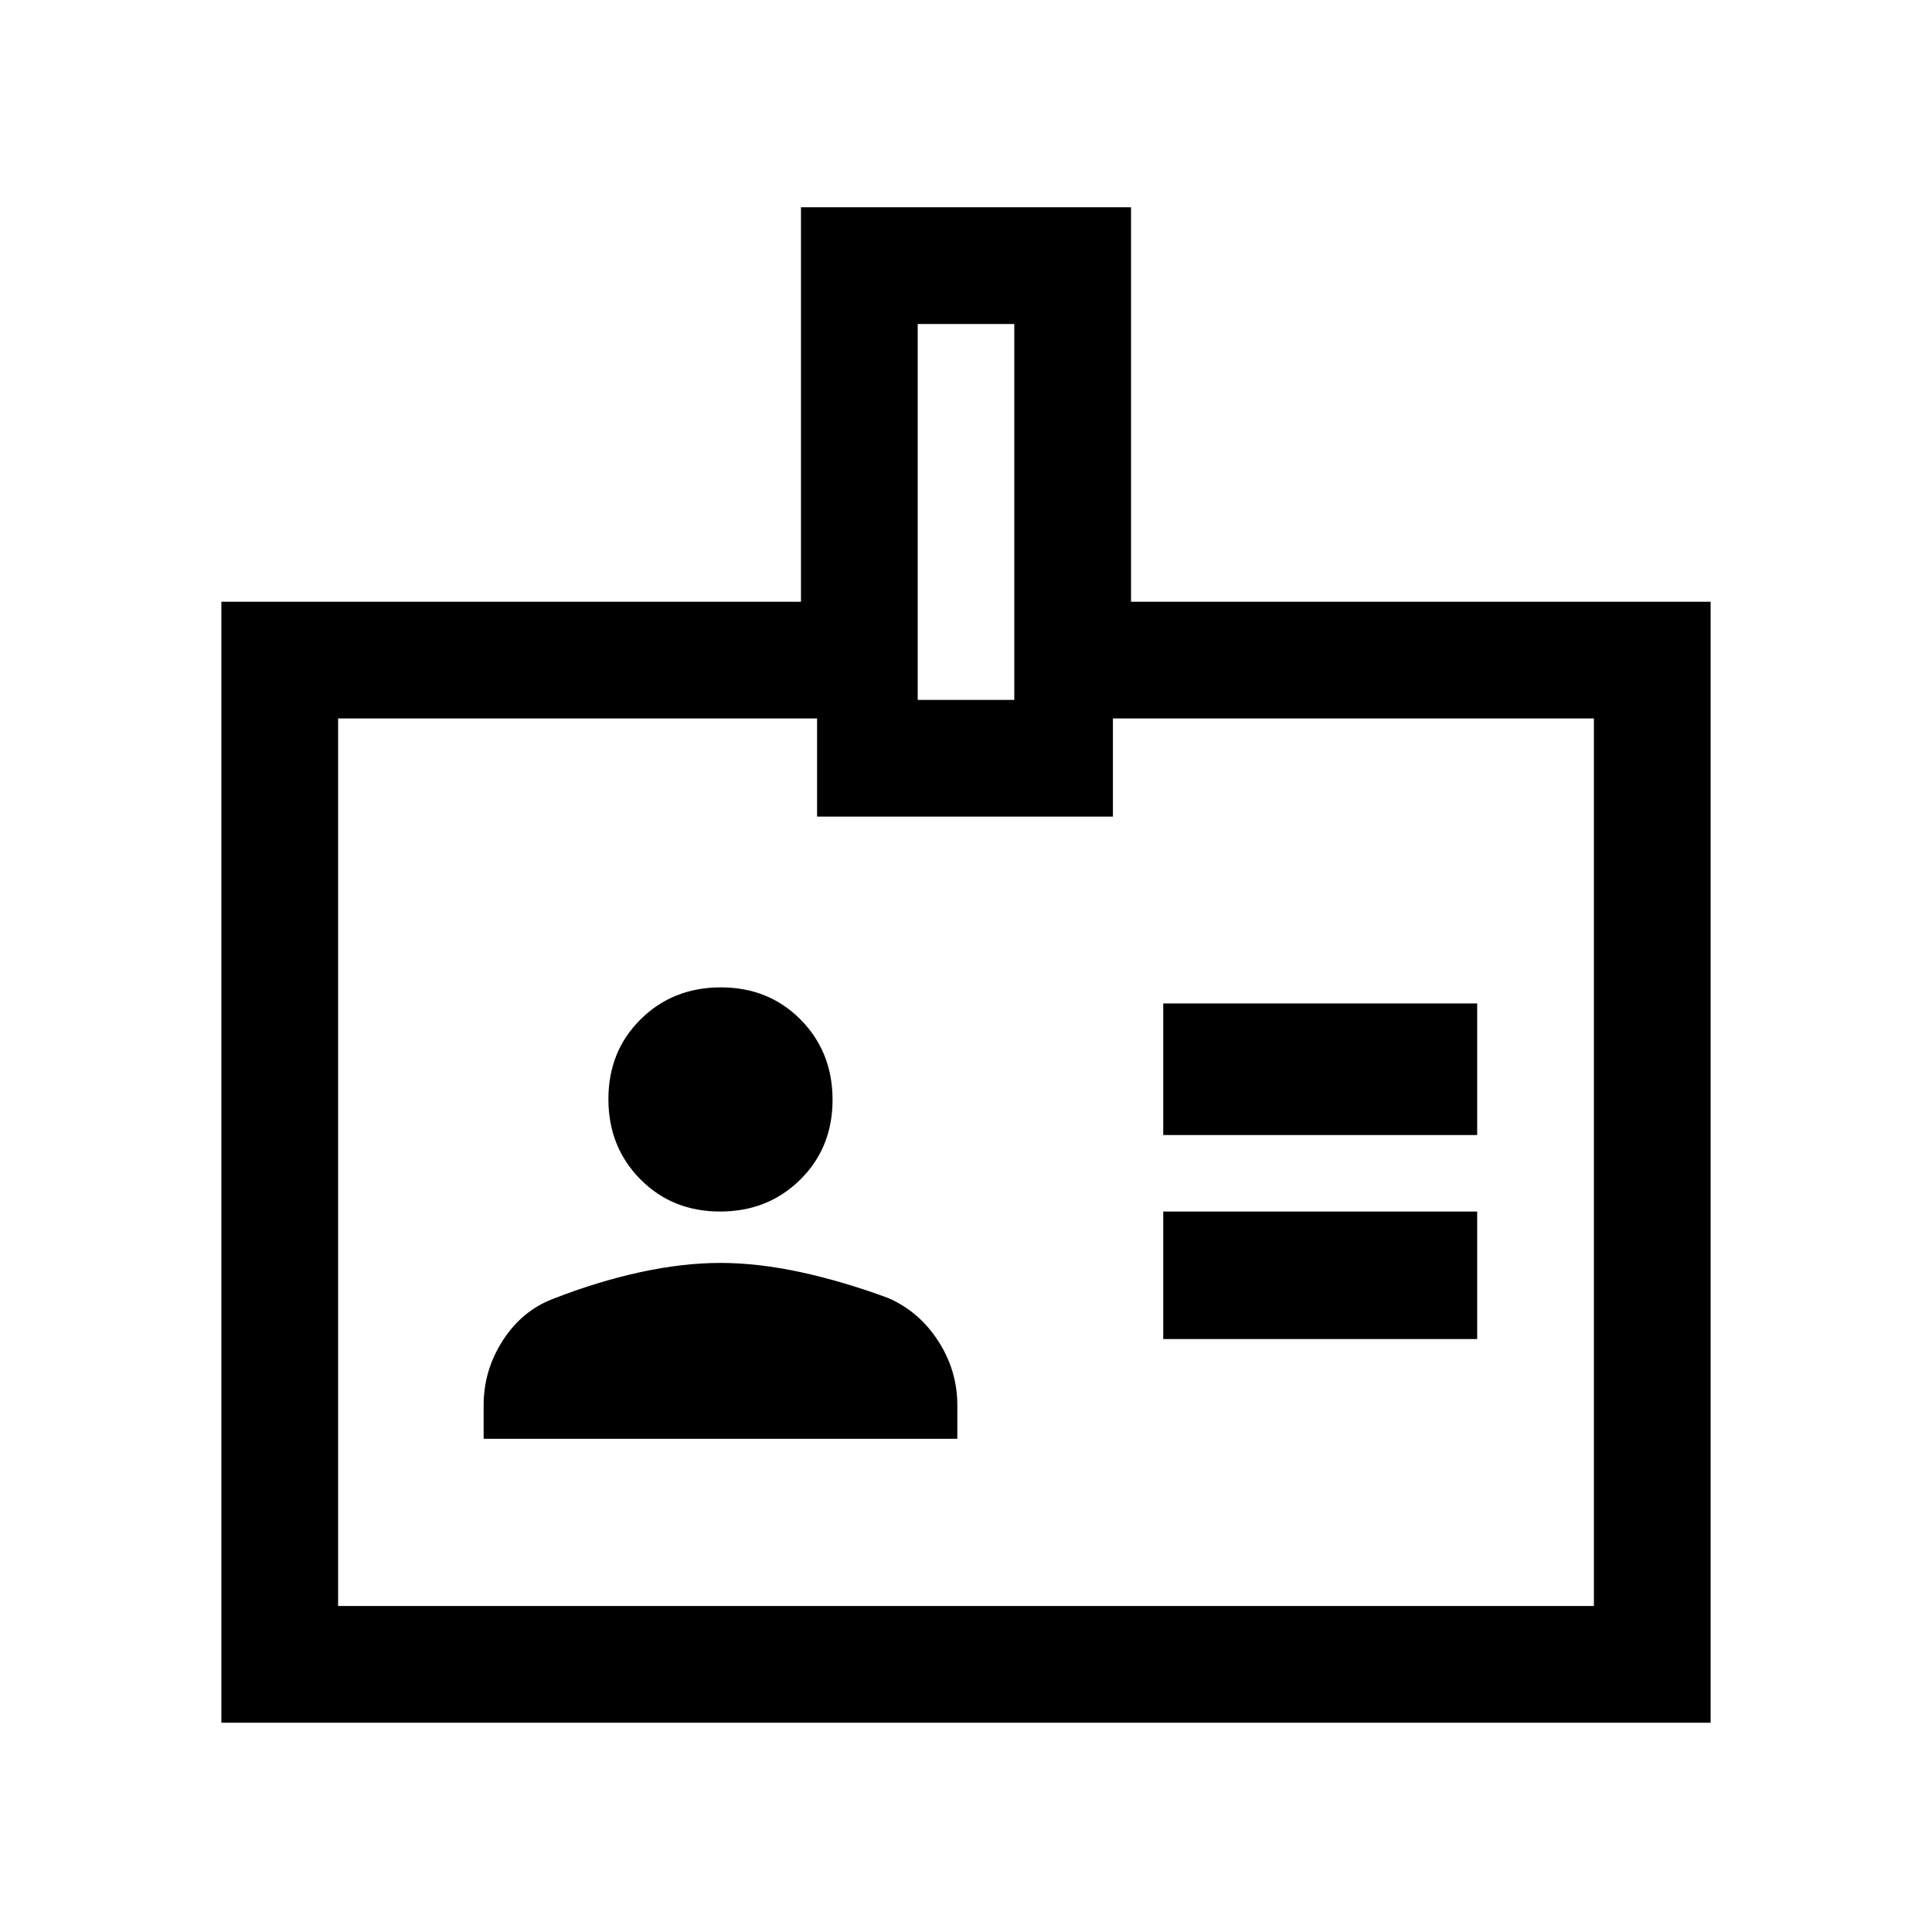 <svg xmlns="http://www.w3.org/2000/svg" height="20" viewBox="0 -960 960 960" width="20"><path d="M240.31-245.08h235.38v-16.69q0-17.2-9.47-31.86-9.47-14.67-24.84-21.37-22.24-8.23-43.46-12.85-21.23-4.61-39.92-4.61t-39.92 4.61q-21.22 4.62-43.46 13.32-15.37 5.93-24.84 20.7-9.47 14.76-9.47 32.06v16.69ZM578-294.62h156V-358H578v63.38ZM357.82-358q23.8 0 39.83-15.86 16.04-15.85 16.04-39.65 0-23.8-15.86-39.84-15.85-16.03-39.65-16.03-23.8 0-39.83 15.85-16.04 15.86-16.04 39.66 0 23.79 15.86 39.83Q334.02-358 357.82-358ZM578-396h156v-65.38H578V-396ZM110-104v-557h288v-196h164v196h288v557H110Zm58-58h624v-441H553v48.77H406V-603H168v441Zm288-450.23h48V-799h-48v186.77ZM480-383Z"/></svg>